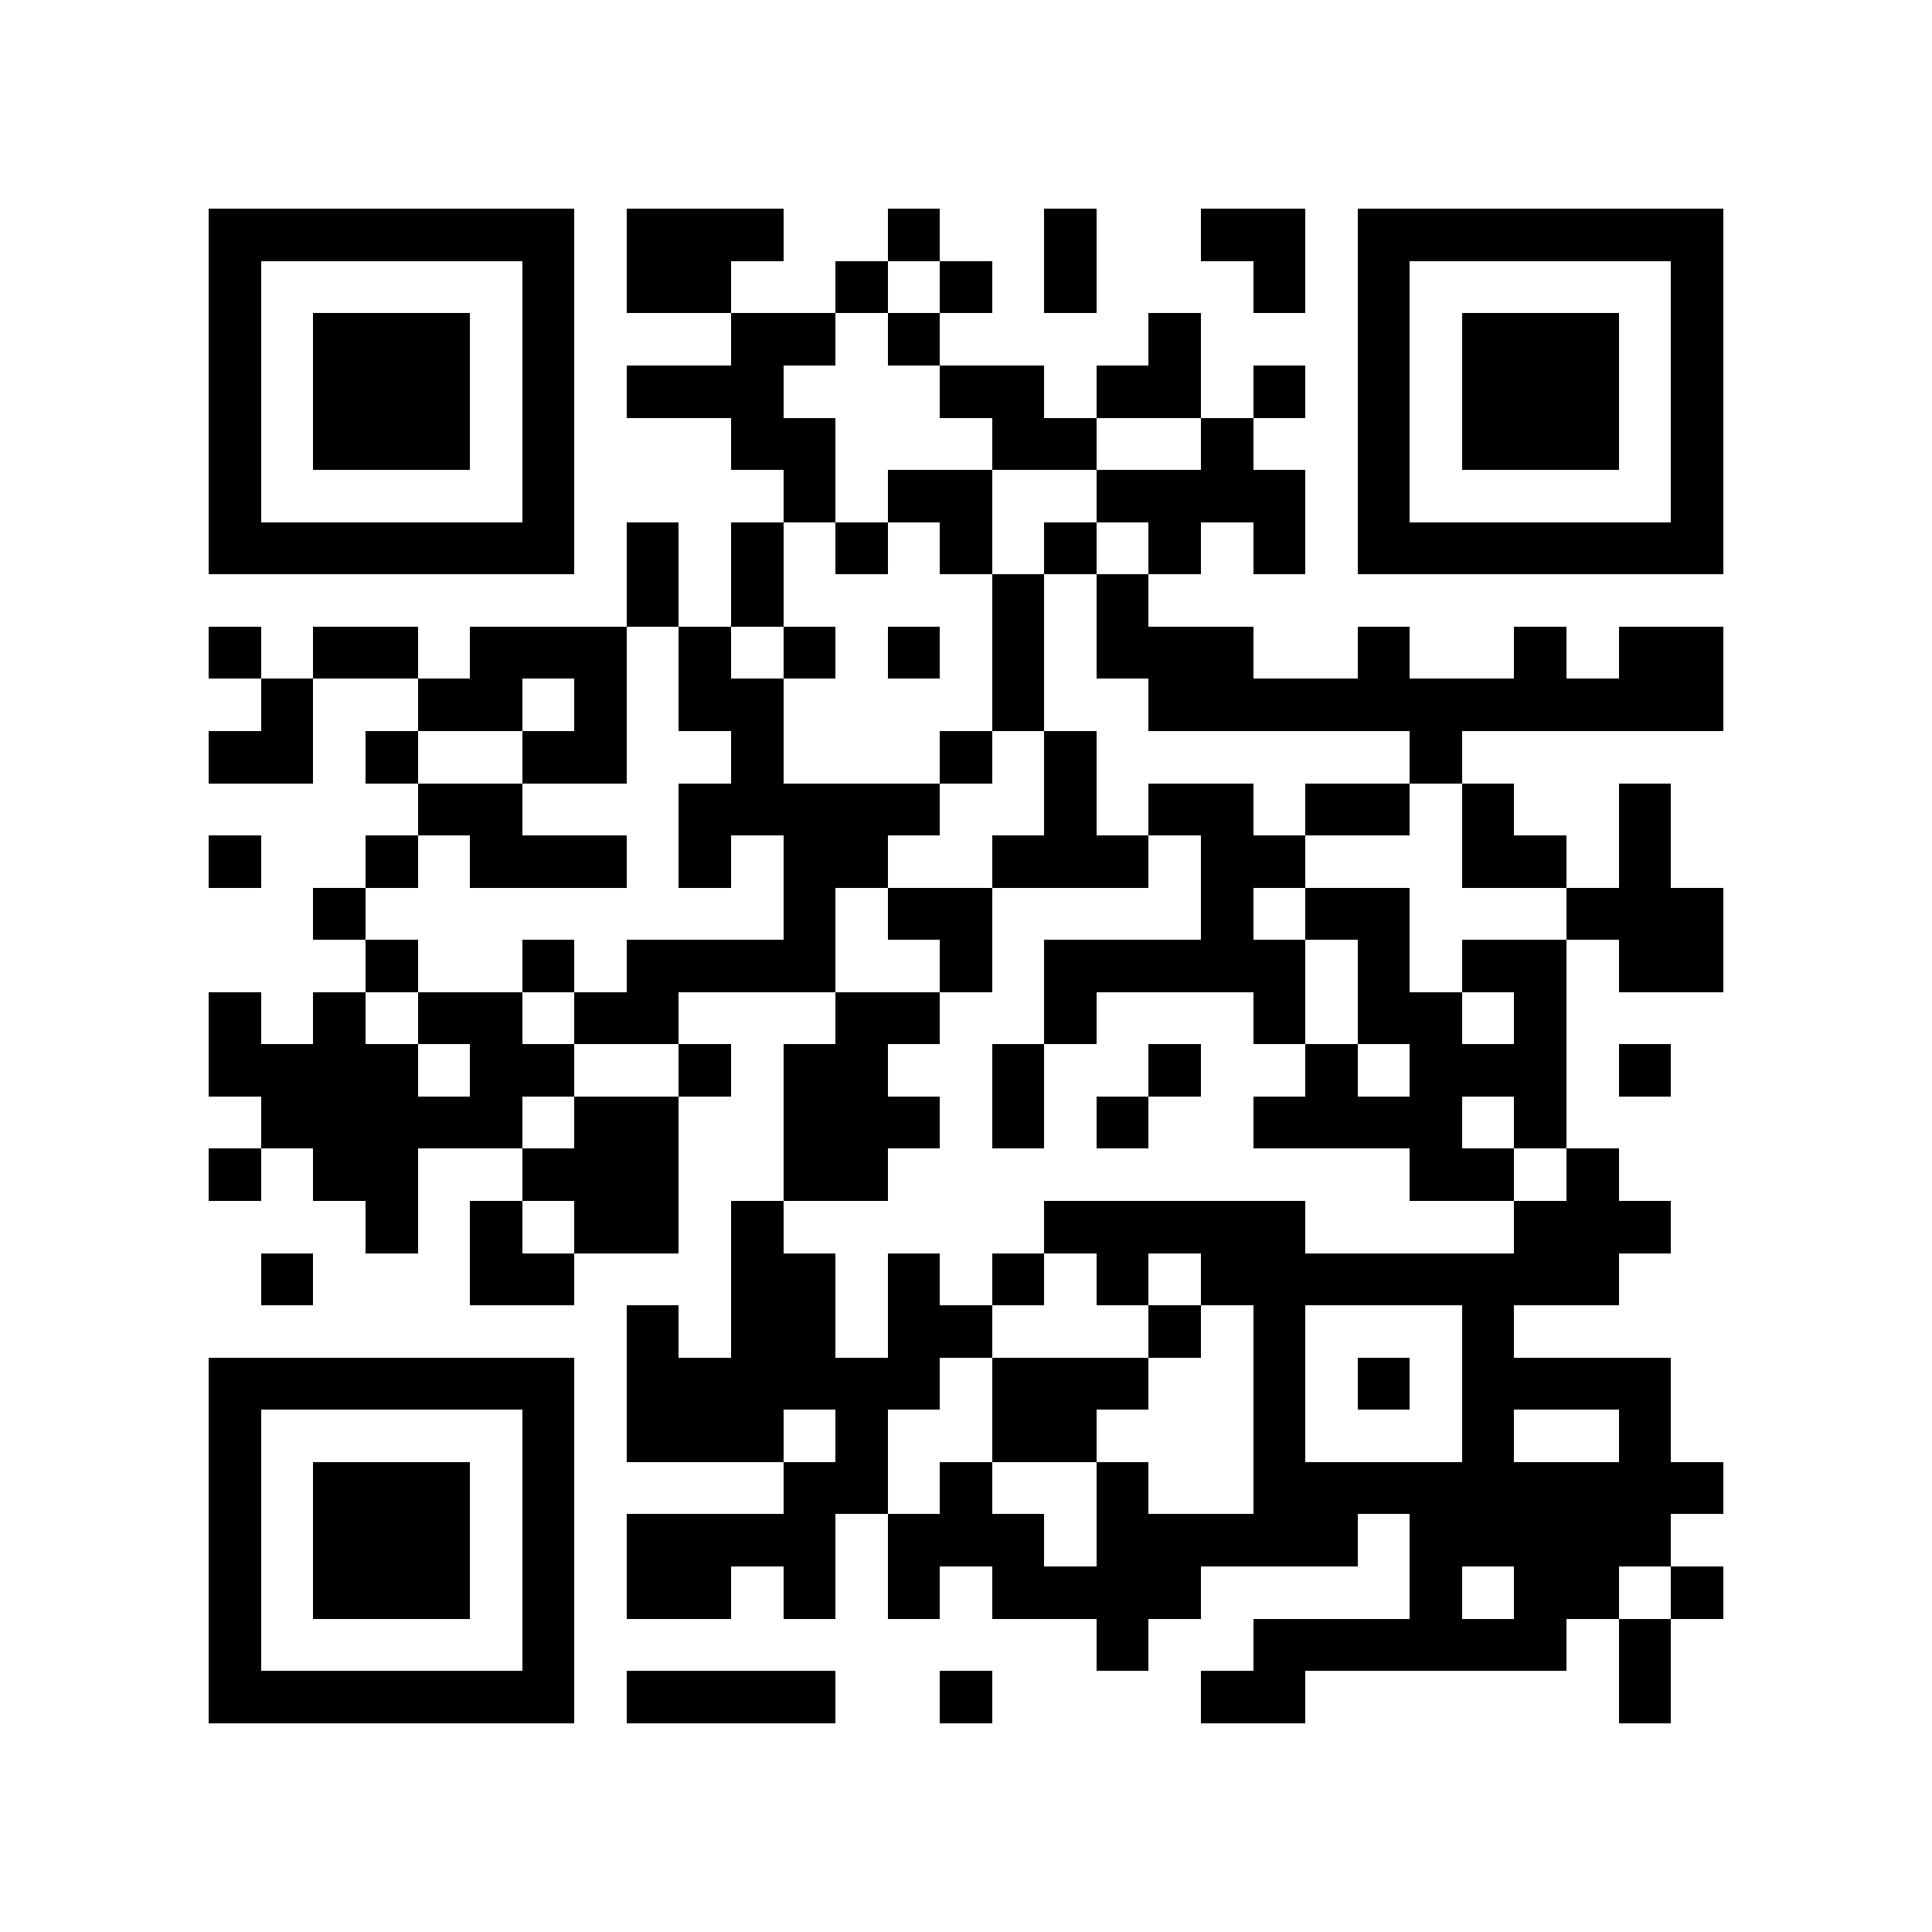 <?xml version="1.0" encoding="utf-8"?><!DOCTYPE svg PUBLIC "-//W3C//DTD SVG 1.1//EN" "http://www.w3.org/Graphics/SVG/1.1/DTD/svg11.dtd"><svg xmlns="http://www.w3.org/2000/svg" viewBox="0 0 37 37" shape-rendering="crispEdges"><path fill="#ffffff" d="M0 0h37v37H0z"/><path stroke="#000000" d="M4 4.5h7m1 0h3m2 0h1m2 0h1m2 0h2m1 0h7M4 5.5h1m5 0h1m1 0h2m2 0h1m1 0h1m1 0h1m3 0h1m1 0h1m5 0h1M4 6.5h1m1 0h3m1 0h1m3 0h2m1 0h1m4 0h1m3 0h1m1 0h3m1 0h1M4 7.5h1m1 0h3m1 0h1m1 0h3m3 0h2m1 0h2m1 0h1m1 0h1m1 0h3m1 0h1M4 8.5h1m1 0h3m1 0h1m3 0h2m3 0h2m2 0h1m2 0h1m1 0h3m1 0h1M4 9.5h1m5 0h1m4 0h1m1 0h2m2 0h4m1 0h1m5 0h1M4 10.5h7m1 0h1m1 0h1m1 0h1m1 0h1m1 0h1m1 0h1m1 0h1m1 0h7M12 11.5h1m1 0h1m4 0h1m1 0h1M4 12.5h1m1 0h2m1 0h3m1 0h1m1 0h1m1 0h1m1 0h1m1 0h3m2 0h1m2 0h1m1 0h2M5 13.5h1m2 0h2m1 0h1m1 0h2m4 0h1m2 0h11M4 14.5h2m1 0h1m2 0h2m2 0h1m3 0h1m1 0h1m6 0h1M8 15.5h2m3 0h5m2 0h1m1 0h2m1 0h2m1 0h1m2 0h1M4 16.5h1m2 0h1m1 0h3m1 0h1m1 0h2m2 0h3m1 0h2m3 0h2m1 0h1M6 17.5h1m8 0h1m1 0h2m4 0h1m1 0h2m3 0h3M7 18.5h1m2 0h1m1 0h4m2 0h1m1 0h5m1 0h1m1 0h2m1 0h2M4 19.5h1m1 0h1m1 0h2m1 0h2m3 0h2m2 0h1m3 0h1m1 0h2m1 0h1M4 20.5h4m1 0h2m2 0h1m1 0h2m2 0h1m2 0h1m2 0h1m1 0h3m1 0h1M5 21.5h5m1 0h2m2 0h3m1 0h1m1 0h1m2 0h4m1 0h1M4 22.5h1m1 0h2m2 0h3m2 0h2m10 0h2m1 0h1M7 23.5h1m1 0h1m1 0h2m1 0h1m5 0h5m4 0h3M5 24.5h1m3 0h2m3 0h2m1 0h1m1 0h1m1 0h1m1 0h8M12 25.5h1m1 0h2m1 0h2m3 0h1m1 0h1m3 0h1M4 26.5h7m1 0h6m1 0h3m2 0h1m1 0h1m1 0h4M4 27.5h1m5 0h1m1 0h3m1 0h1m2 0h2m3 0h1m3 0h1m2 0h1M4 28.5h1m1 0h3m1 0h1m4 0h2m1 0h1m2 0h1m2 0h9M4 29.5h1m1 0h3m1 0h1m1 0h4m1 0h3m1 0h5m1 0h5M4 30.5h1m1 0h3m1 0h1m1 0h2m1 0h1m1 0h1m1 0h4m4 0h1m1 0h2m1 0h1M4 31.5h1m5 0h1m10 0h1m2 0h6m1 0h1M4 32.5h7m1 0h4m2 0h1m4 0h2m6 0h1"/></svg>
